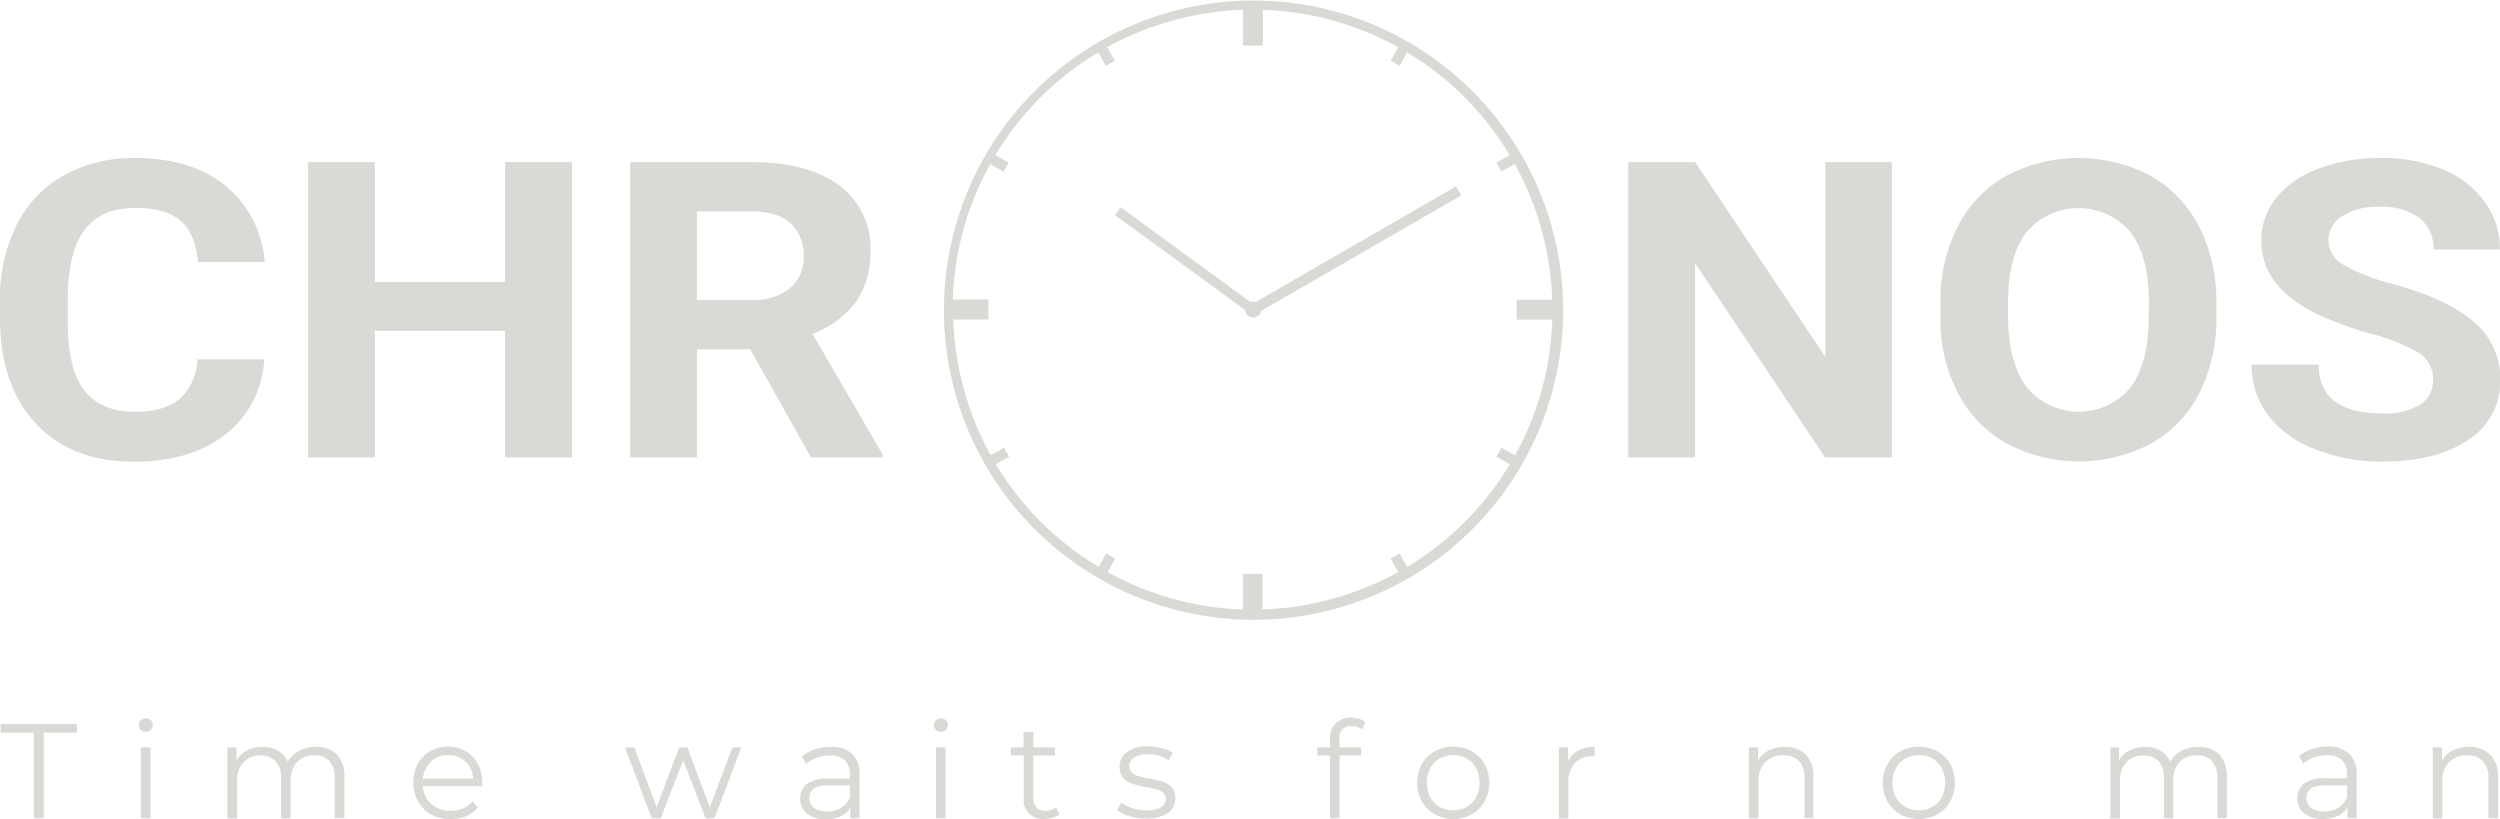 <svg xmlns="http://www.w3.org/2000/svg" viewBox="0 0 333.88 109.38"><defs><style>.cls-1{fill:#d9d9d6;}</style></defs><g id="Layer_2" data-name="Layer 2"><g id="Layer_1-2" data-name="Layer 1"><path class="cls-1" d="M4.51,97.84H.08V96.69H10.27v1.15H5.84v11.45H4.51Z"/><path class="cls-1" d="M18.8,97.48a.89.89,0,0,1-.27-.65.86.86,0,0,1,.27-.63.92.92,0,0,1,.67-.27,1,1,0,0,1,.67.26.84.84,0,0,1,.27.62.9.9,0,0,1-.27.67,1,1,0,0,1-1.34,0Zm0,2.34H20.1v9.47H18.82Z"/><path class="cls-1" d="M45,100.77a4.17,4.17,0,0,1,1,3v5.49H44.7v-5.37a3.2,3.2,0,0,0-.71-2.25,2.59,2.59,0,0,0-2-.77,3,3,0,0,0-2.33.91,3.54,3.54,0,0,0-.84,2.51v5H37.54v-5.37a3.25,3.25,0,0,0-.71-2.25,2.63,2.63,0,0,0-2-.77,3,3,0,0,0-2.31.91,3.5,3.5,0,0,0-.85,2.51v5H30.36V99.82h1.22v1.73A3.5,3.5,0,0,1,33,100.21a4.44,4.44,0,0,1,2.07-.46,4,4,0,0,1,2.06.5,3.12,3.12,0,0,1,1.3,1.49,3.67,3.67,0,0,1,1.51-1.46,4.55,4.55,0,0,1,2.24-.53A3.79,3.79,0,0,1,45,100.77Z"/><path class="cls-1" d="M64.4,105H56.48a3.37,3.37,0,0,0,1.13,2.38,3.74,3.74,0,0,0,2.59.91,4.07,4.07,0,0,0,1.62-.31A3.55,3.55,0,0,0,63.1,107l.72.83A4,4,0,0,1,62.25,109a5.43,5.43,0,0,1-2.08.4,5.31,5.31,0,0,1-2.59-.62A4.52,4.52,0,0,1,55.83,107a4.93,4.93,0,0,1-.63-2.49,5.08,5.08,0,0,1,.6-2.48,4.4,4.4,0,0,1,1.66-1.71,4.59,4.59,0,0,1,2.36-.61,4.54,4.54,0,0,1,2.36.61,4.33,4.33,0,0,1,1.64,1.7,5.09,5.09,0,0,1,.59,2.49Zm-6.87-3.23A3.39,3.39,0,0,0,56.48,104h6.71a3.39,3.39,0,0,0-1-2.27,3.27,3.27,0,0,0-2.32-.88A3.23,3.23,0,0,0,57.53,101.72Z"/><path class="cls-1" d="M99,99.82l-3.58,9.47H94.24l-3-7.76-3,7.76h-1.2l-3.57-9.47h1.23l3,8,3-8h1.1l3,8,3-8Z"/><path class="cls-1" d="M113.8,100.67a3.6,3.6,0,0,1,1,2.75v5.87h-1.23v-1.48A2.9,2.9,0,0,1,112.3,109a4.39,4.39,0,0,1-2,.42,3.94,3.94,0,0,1-2.52-.76,2.61,2.61,0,0,1-.06-3.94,4.28,4.28,0,0,1,2.78-.74h3v-.58a2.42,2.42,0,0,0-.69-1.86,2.84,2.84,0,0,0-2-.64,5,5,0,0,0-1.72.3,4.35,4.35,0,0,0-1.43.82l-.57-1a5.14,5.14,0,0,1,1.73-.94,6.77,6.77,0,0,1,2.12-.33A4,4,0,0,1,113.8,100.67Zm-1.44,7.2a3,3,0,0,0,1.16-1.43v-1.55h-3c-1.62,0-2.43.57-2.43,1.7a1.54,1.54,0,0,0,.63,1.3,2.85,2.85,0,0,0,1.76.48A3.34,3.34,0,0,0,112.36,107.87Z"/><path class="cls-1" d="M125,97.48a.89.89,0,0,1-.27-.65.86.86,0,0,1,.27-.63.9.9,0,0,1,.66-.27.94.94,0,0,1,.67.26.84.84,0,0,1,.27.62.94.94,0,0,1-1.6.67Zm0,2.34h1.27v9.47H125Z"/><path class="cls-1" d="M141.49,108.71a2.49,2.49,0,0,1-.89.5,3.78,3.78,0,0,1-1.11.17,2.51,2.51,0,0,1-2.77-2.76V100.9H135V99.82h1.69V97.75H138v2.07h2.88v1.08H138v5.65a1.82,1.82,0,0,0,.42,1.29,1.62,1.62,0,0,0,1.21.44,2.22,2.22,0,0,0,.77-.13,1.75,1.75,0,0,0,.64-.36Z"/><path class="cls-1" d="M150.84,109a4.88,4.88,0,0,1-1.65-.83l.58-1a4.63,4.63,0,0,0,1.49.76,5.9,5.9,0,0,0,1.87.3,3.57,3.57,0,0,0,1.92-.4,1.29,1.29,0,0,0,.62-1.15,1,1,0,0,0-.34-.82,2.59,2.59,0,0,0-.86-.45,11.69,11.69,0,0,0-1.39-.29,16.58,16.58,0,0,1-1.85-.44,2.73,2.73,0,0,1-1.2-.77,2.13,2.13,0,0,1-.5-1.49,2.35,2.35,0,0,1,1-2,4.48,4.48,0,0,1,2.76-.75,7.19,7.19,0,0,1,1.83.24,4.86,4.86,0,0,1,1.52.64l-.56,1a4.78,4.78,0,0,0-2.79-.81,3.24,3.24,0,0,0-1.85.44,1.31,1.31,0,0,0-.62,1.13,1.11,1.11,0,0,0,.35.86,2.15,2.15,0,0,0,.88.48,14,14,0,0,0,1.44.32,14.41,14.41,0,0,1,1.81.43,2.58,2.58,0,0,1,1.17.74,2,2,0,0,1,.49,1.44,2.31,2.31,0,0,1-1,2,5,5,0,0,1-2.87.73A7,7,0,0,1,150.84,109Z"/><path class="cls-1" d="M179.3,97.37a1.84,1.84,0,0,0-.43,1.33v1.12h2.92v1.08h-2.88v8.39h-1.28V100.9h-1.69V99.82h1.69V98.65a2.76,2.76,0,0,1,.75-2.05,2.81,2.81,0,0,1,2.11-.76,3.7,3.7,0,0,1,1,.15,2.57,2.57,0,0,1,.84.44l-.43,1a2.11,2.11,0,0,0-1.4-.47A1.63,1.63,0,0,0,179.3,97.37Z"/><path class="cls-1" d="M191.62,108.76a4.54,4.54,0,0,1-1.73-1.72,5.22,5.22,0,0,1,0-5,4.44,4.44,0,0,1,1.73-1.71,5.29,5.29,0,0,1,4.93,0,4.48,4.48,0,0,1,1.72,1.71,5.29,5.29,0,0,1,0,5,4.58,4.58,0,0,1-1.72,1.72,5.21,5.21,0,0,1-4.93,0Zm4.27-1a3.14,3.14,0,0,0,1.25-1.3,4.07,4.07,0,0,0,.45-1.93,4,4,0,0,0-.45-1.92,3.16,3.16,0,0,0-1.25-1.31,3.79,3.79,0,0,0-3.62,0,3.31,3.31,0,0,0-1.26,1.31,4,4,0,0,0-.46,1.92,4.08,4.08,0,0,0,.46,1.93,3.29,3.29,0,0,0,1.26,1.3,3.79,3.79,0,0,0,3.62,0Z"/><path class="cls-1" d="M210.76,100.23a4.59,4.59,0,0,1,2.2-.48V101l-.3,0a3,3,0,0,0-2.34.92,3.62,3.62,0,0,0-.85,2.57v4.83h-1.28V99.82h1.23v1.85A3.17,3.17,0,0,1,210.76,100.23Z"/><path class="cls-1" d="M241.18,100.78a4.06,4.06,0,0,1,1,3v5.49H241v-5.37a3.16,3.16,0,0,0-.73-2.25,2.82,2.82,0,0,0-2.11-.77,3.21,3.21,0,0,0-2.42.91,3.43,3.43,0,0,0-.89,2.51v5h-1.28V99.82h1.22v1.74a3.61,3.61,0,0,1,1.45-1.34,4.76,4.76,0,0,1,2.15-.47A3.87,3.87,0,0,1,241.18,100.78Z"/><path class="cls-1" d="M253.8,108.76a4.58,4.58,0,0,1-1.72-1.72,5.22,5.22,0,0,1,0-5,4.48,4.48,0,0,1,1.72-1.71,5.31,5.31,0,0,1,4.94,0,4.48,4.48,0,0,1,1.72,1.71,5.29,5.29,0,0,1,0,5,4.58,4.58,0,0,1-1.72,1.72,5.23,5.23,0,0,1-4.94,0Zm4.28-1a3.2,3.2,0,0,0,1.25-1.3,4.07,4.07,0,0,0,.45-1.93,4,4,0,0,0-.45-1.92,3.22,3.22,0,0,0-1.25-1.31,3.79,3.79,0,0,0-3.62,0,3.31,3.31,0,0,0-1.26,1.31,4,4,0,0,0-.46,1.92,4.08,4.08,0,0,0,.46,1.93,3.29,3.29,0,0,0,1.26,1.3,3.79,3.79,0,0,0,3.62,0Z"/><path class="cls-1" d="M296.4,100.77a4.13,4.13,0,0,1,1,3v5.49h-1.28v-5.37a3.25,3.25,0,0,0-.71-2.25,2.61,2.61,0,0,0-2-.77,3,3,0,0,0-2.32.91,3.55,3.55,0,0,0-.85,2.51v5H289v-5.37a3.25,3.25,0,0,0-.71-2.25,2.65,2.65,0,0,0-2-.77,3,3,0,0,0-2.31.91,3.51,3.51,0,0,0-.86,2.51v5h-1.28V99.82H283v1.73a3.41,3.41,0,0,1,1.4-1.34,4.44,4.44,0,0,1,2.07-.46,4,4,0,0,1,2.06.5,3.09,3.09,0,0,1,1.31,1.49,3.7,3.7,0,0,1,1.5-1.46,4.58,4.58,0,0,1,2.24-.53A3.78,3.78,0,0,1,296.4,100.77Z"/><path class="cls-1" d="M313.74,100.67a3.6,3.6,0,0,1,1,2.75v5.87h-1.22v-1.48a2.9,2.9,0,0,1-1.27,1.15,4.39,4.39,0,0,1-2,.42,3.94,3.94,0,0,1-2.52-.76,2.61,2.61,0,0,1-.06-3.94,4.28,4.28,0,0,1,2.78-.74h3v-.58a2.42,2.42,0,0,0-.69-1.86,2.84,2.84,0,0,0-2-.64,5,5,0,0,0-1.72.3,4.35,4.35,0,0,0-1.43.82l-.57-1a5.14,5.14,0,0,1,1.73-.94,6.77,6.77,0,0,1,2.12-.33A4,4,0,0,1,313.74,100.67Zm-1.44,7.2a3,3,0,0,0,1.16-1.43v-1.55h-3c-1.62,0-2.43.57-2.43,1.7a1.54,1.54,0,0,0,.63,1.3,2.83,2.83,0,0,0,1.76.48A3.34,3.34,0,0,0,312.3,107.87Z"/><path class="cls-1" d="M332.56,100.78a4.07,4.07,0,0,1,1.06,3v5.49h-1.28v-5.37a3.16,3.16,0,0,0-.74-2.25,2.79,2.79,0,0,0-2.11-.77,3.23,3.23,0,0,0-2.42.91,3.43,3.43,0,0,0-.89,2.51v5H324.9V99.82h1.23v1.74a3.61,3.61,0,0,1,1.45-1.34,4.7,4.7,0,0,1,2.15-.47A3.85,3.85,0,0,1,332.56,100.78Z"/><path class="cls-1" d="M35.29,48a13.53,13.53,0,0,1-5.16,10q-4.65,3.66-12.26,3.66-8.33,0-13.1-5.11T0,42.5V40.09a21.81,21.81,0,0,1,2.2-10,15.5,15.5,0,0,1,6.29-6.65A19,19,0,0,1,18,21.1q7.49,0,12.07,3.66A14.54,14.54,0,0,1,35.35,35H26.43q-.33-3.83-2.33-5.54T18,27.77c-3,0-5.2,1-6.68,2.91s-2.23,5-2.27,9v3Q9,49.08,11.16,52t6.71,3Q22,55,24,53.27A7.47,7.47,0,0,0,26.37,48Z"/><path class="cls-1" d="M76.38,61.08H67.46V44.18H50.06v16.9H41.15V21.65h8.91v16h17.4v-16h8.92Z"/><path class="cls-1" d="M100.19,46.65H93.08V61.08H84.16V21.65h16.09q7.66,0,11.83,3.11a10.34,10.34,0,0,1,4.16,8.8,11.39,11.39,0,0,1-1.91,6.74,13,13,0,0,1-5.82,4.29l9.37,16.11v.38H108.3Zm-7.11-6.58h7.2a7.82,7.82,0,0,0,5.2-1.56,5.32,5.32,0,0,0,1.84-4.3,5.64,5.64,0,0,0-1.74-4.38q-1.72-1.6-5.33-1.6H93.08Z"/><path class="cls-1" d="M252.66,61.08h-8.92L226.38,35.14V61.08h-8.92V21.65h8.92l17.39,26v-26h8.89Z"/><path class="cls-1" d="M296,42.26a22,22,0,0,1-2.26,10.21,16,16,0,0,1-6.46,6.77,20.69,20.69,0,0,1-19.25,0,16.2,16.2,0,0,1-6.54-6.73,21.37,21.37,0,0,1-2.35-10.06V40.53a22,22,0,0,1,2.3-10.26,16.31,16.31,0,0,1,6.51-6.8,20.71,20.71,0,0,1,19.24,0,16.31,16.31,0,0,1,6.51,6.8A21.94,21.94,0,0,1,296,40.5Zm-9-1.79c0-4.13-.81-7.28-2.43-9.42A9.13,9.13,0,0,0,270.64,31q-2.43,3.2-2.46,9.34v1.92q0,6,2.43,9.37a9,9,0,0,0,13.92.12q2.4-3.21,2.43-9.36Z"/><path class="cls-1" d="M324.93,50.74a4.06,4.06,0,0,0-1.78-3.54,24.51,24.51,0,0,0-6.43-2.6,48.41,48.41,0,0,1-7.34-2.69Q302,38.28,302,32.13a9,9,0,0,1,2-5.7,12.91,12.91,0,0,1,5.68-3.92A23.21,23.21,0,0,1,318,21.1a21.13,21.13,0,0,1,8.27,1.54A12.91,12.91,0,0,1,331.87,27a10.56,10.56,0,0,1,2,6.33H325a5.12,5.12,0,0,0-1.87-4.21,8.24,8.24,0,0,0-5.27-1.5,8.81,8.81,0,0,0-5.08,1.26,3.85,3.85,0,0,0-1.81,3.32,3.75,3.75,0,0,0,2.12,3.22,25.35,25.35,0,0,0,6.26,2.44q7.6,2.09,11.09,5.17a9.86,9.86,0,0,1,3.48,7.69,9.21,9.21,0,0,1-4.25,8q-4.26,2.92-11.45,2.92a24,24,0,0,1-9.1-1.67,14.19,14.19,0,0,1-6.25-4.56,11,11,0,0,1-2.16-6.72h8.95q0,6.52,8.56,6.53a9,9,0,0,0,5-1.18A3.75,3.75,0,0,0,324.93,50.74Z"/><path class="cls-1" d="M188,5.56a41.35,41.35,0,0,0-41.35,71.62A41.35,41.35,0,1,0,188,5.56ZM202.33,60.8l-1.79-1-.69,1.2,1.79,1a39.74,39.74,0,0,1-13.72,13.71l-1-1.79-1.19.69,1,1.79a40.41,40.41,0,0,1-18.12,5V76.65H166V81.4a39.8,39.8,0,0,1-18.08-5l1-1.79-1.19-.69-1,1.79A39.74,39.74,0,0,1,133,62l1.78-1-.69-1.2-1.78,1a40.47,40.47,0,0,1-5-18.13H132V40h-4.75a39.8,39.8,0,0,1,5-18.08l1.79,1,.69-1.2-1.79-1A39.61,39.61,0,0,1,146.68,7l1,1.81,1.19-.69-1-1.82a40,40,0,0,1,9.06-3.64A41,41,0,0,1,166,1.31V6.08h2.66V1.31a39.74,39.74,0,0,1,18.07,5l-1,1.79,1.19.69,1-1.79a39.62,39.62,0,0,1,13.7,13.72l-1.78,1,.69,1.19,1.78-1a40.47,40.47,0,0,1,5,18.13h-4.75v2.65h4.75A39.76,39.76,0,0,1,202.33,60.8Z"/><path class="cls-1" d="M195.15,26.1,168.4,41.54a.85.85,0,0,1-.12.37,1.09,1.09,0,0,1-2-.51L148.9,28.72l.39-.54.37-.51L167,40.34a1,1,0,0,1,.69,0l26.76-15.45Z"/></g></g></svg>
